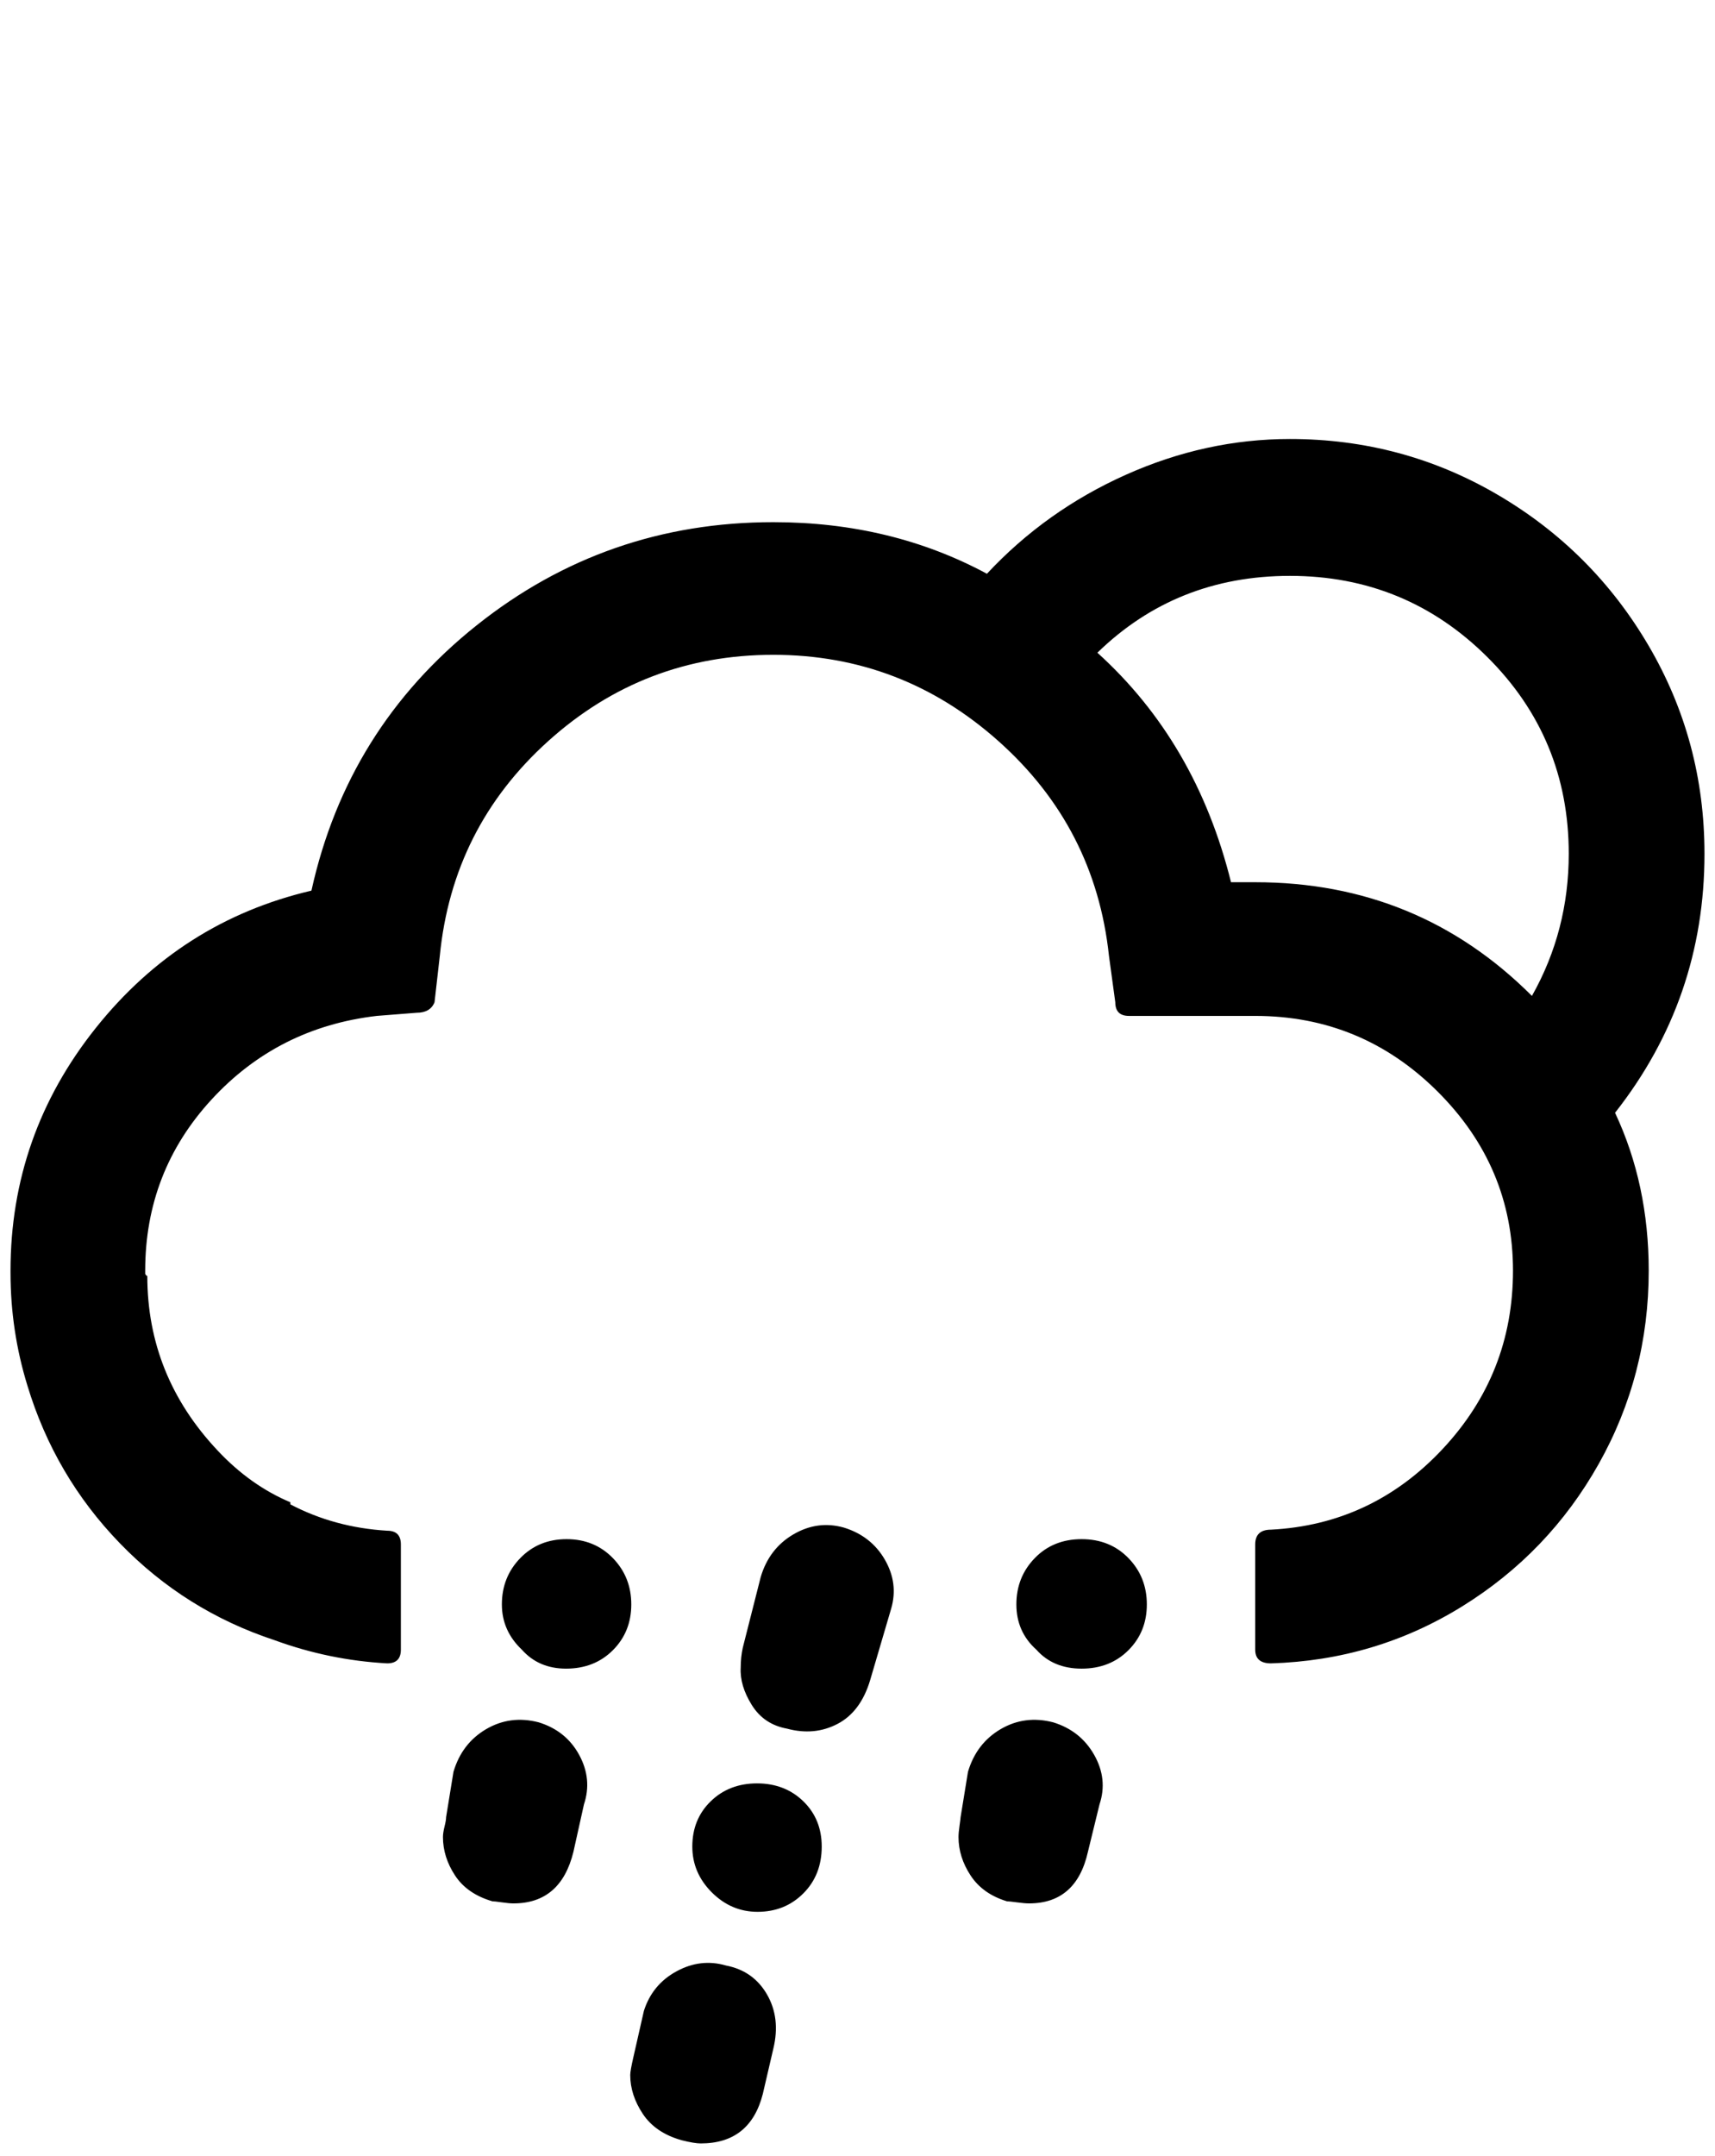 <?xml version="1.0" standalone="no"?>
<!DOCTYPE svg PUBLIC "-//W3C//DTD SVG 1.1//EN" "http://www.w3.org/Graphics/SVG/1.1/DTD/svg11.dtd" >
<svg xmlns="http://www.w3.org/2000/svg" xmlns:xlink="http://www.w3.org/1999/xlink" version="1.1" viewBox="-10 0 1630 2048">
   <path fill="currentColor"
d="M0 1209v-1v-1q0 -129 81 -230.5t205 -130.5q34 -154 157 -252t282 -98q112 0 203 49q56 -60 132 -94t156 -34q107 0 197.5 53t143.5 143.5t53 197.5q0 138 -85 246q32 68 32 150q0 99 -47.5 183.5t-130 135.5t-181.5 54q-15 0 -15 -13v-100q0 -14 15 -14q96 -5 163 -76.5
t67 -169.5q0 -99 -72 -170.5t-173 -71.5h-120q-13 0 -13 -13l-6 -44q-13 -122 -105 -204t-214 -82q-123 0 -214 82t-103 204l-5 44q-4 10 -17 10l-38 3q-94 11 -157 79.5t-63 162.5v3q1 2 2 2q0 95 67 166q31 33 69 49v2q42 22 92 25q13 0 13 13v100q0 13 -13 13
q-55 -3 -107 -22q-85 -28 -147 -92t-88 -150q-16 -52 -16 -107zM411 1745q0 -4 1.5 -10t1.5 -9l7 -43q8 -27 31 -40.5t50 -6.5q26 8 38.5 31t4.5 47l-10 45q-12 49 -57 49q-4 0 -11 -1t-9 -1q-24 -7 -35.5 -24.5t-11.5 -36.5zM467 1524q0 -26 17.5 -44t44 -18t44 18t17.5 44
t-17.5 43.5t-44.5 17.5q-26 0 -42 -18q-19 -18 -19 -43zM589 1971q0 -4 3 -17l10 -44q8 -25 31 -37.5t47 -5.5q26 5 39 27.5t6 51.5l-10 43q-12 47 -59 47q-6 0 -18 -3q-25 -7 -37 -25t-12 -37zM648 1754q0 -26 17.5 -43t44 -17t44 17t17.5 43q0 27 -17.5 44.5t-43.5 17.5
q-25 0 -43.5 -18.5t-18.5 -43.5zM694 1584q0 -10 2 -19l17 -67q8 -27 31 -40.5t48 -6.5q26 8 39 30.5t6 46.5l-20 68q-9 30 -31 41.5t-48 4.5q-22 -4 -33.5 -22.5t-10.5 -35.5zM901 1745q0 -4 1 -11t1 -8l7 -43q8 -27 31 -40.5t50 -6.5q26 8 39 31t5 47l-11 45
q-11 49 -56 49q-4 0 -11.5 -1t-9.5 -1q-23 -7 -34.5 -24.5t-11.5 -36.5zM956 1524q0 -26 17.5 -44t44.5 -18t44.5 18t17.5 44t-17.5 43.5t-44.5 17.5t-43 -18q-19 -17 -19 -43zM1033 620q94 85 127 218h23q155 0 263 108q35 -62 35 -135q0 -110 -77.5 -187t-187.5 -77
q-108 0 -183 73z" />
</svg>
